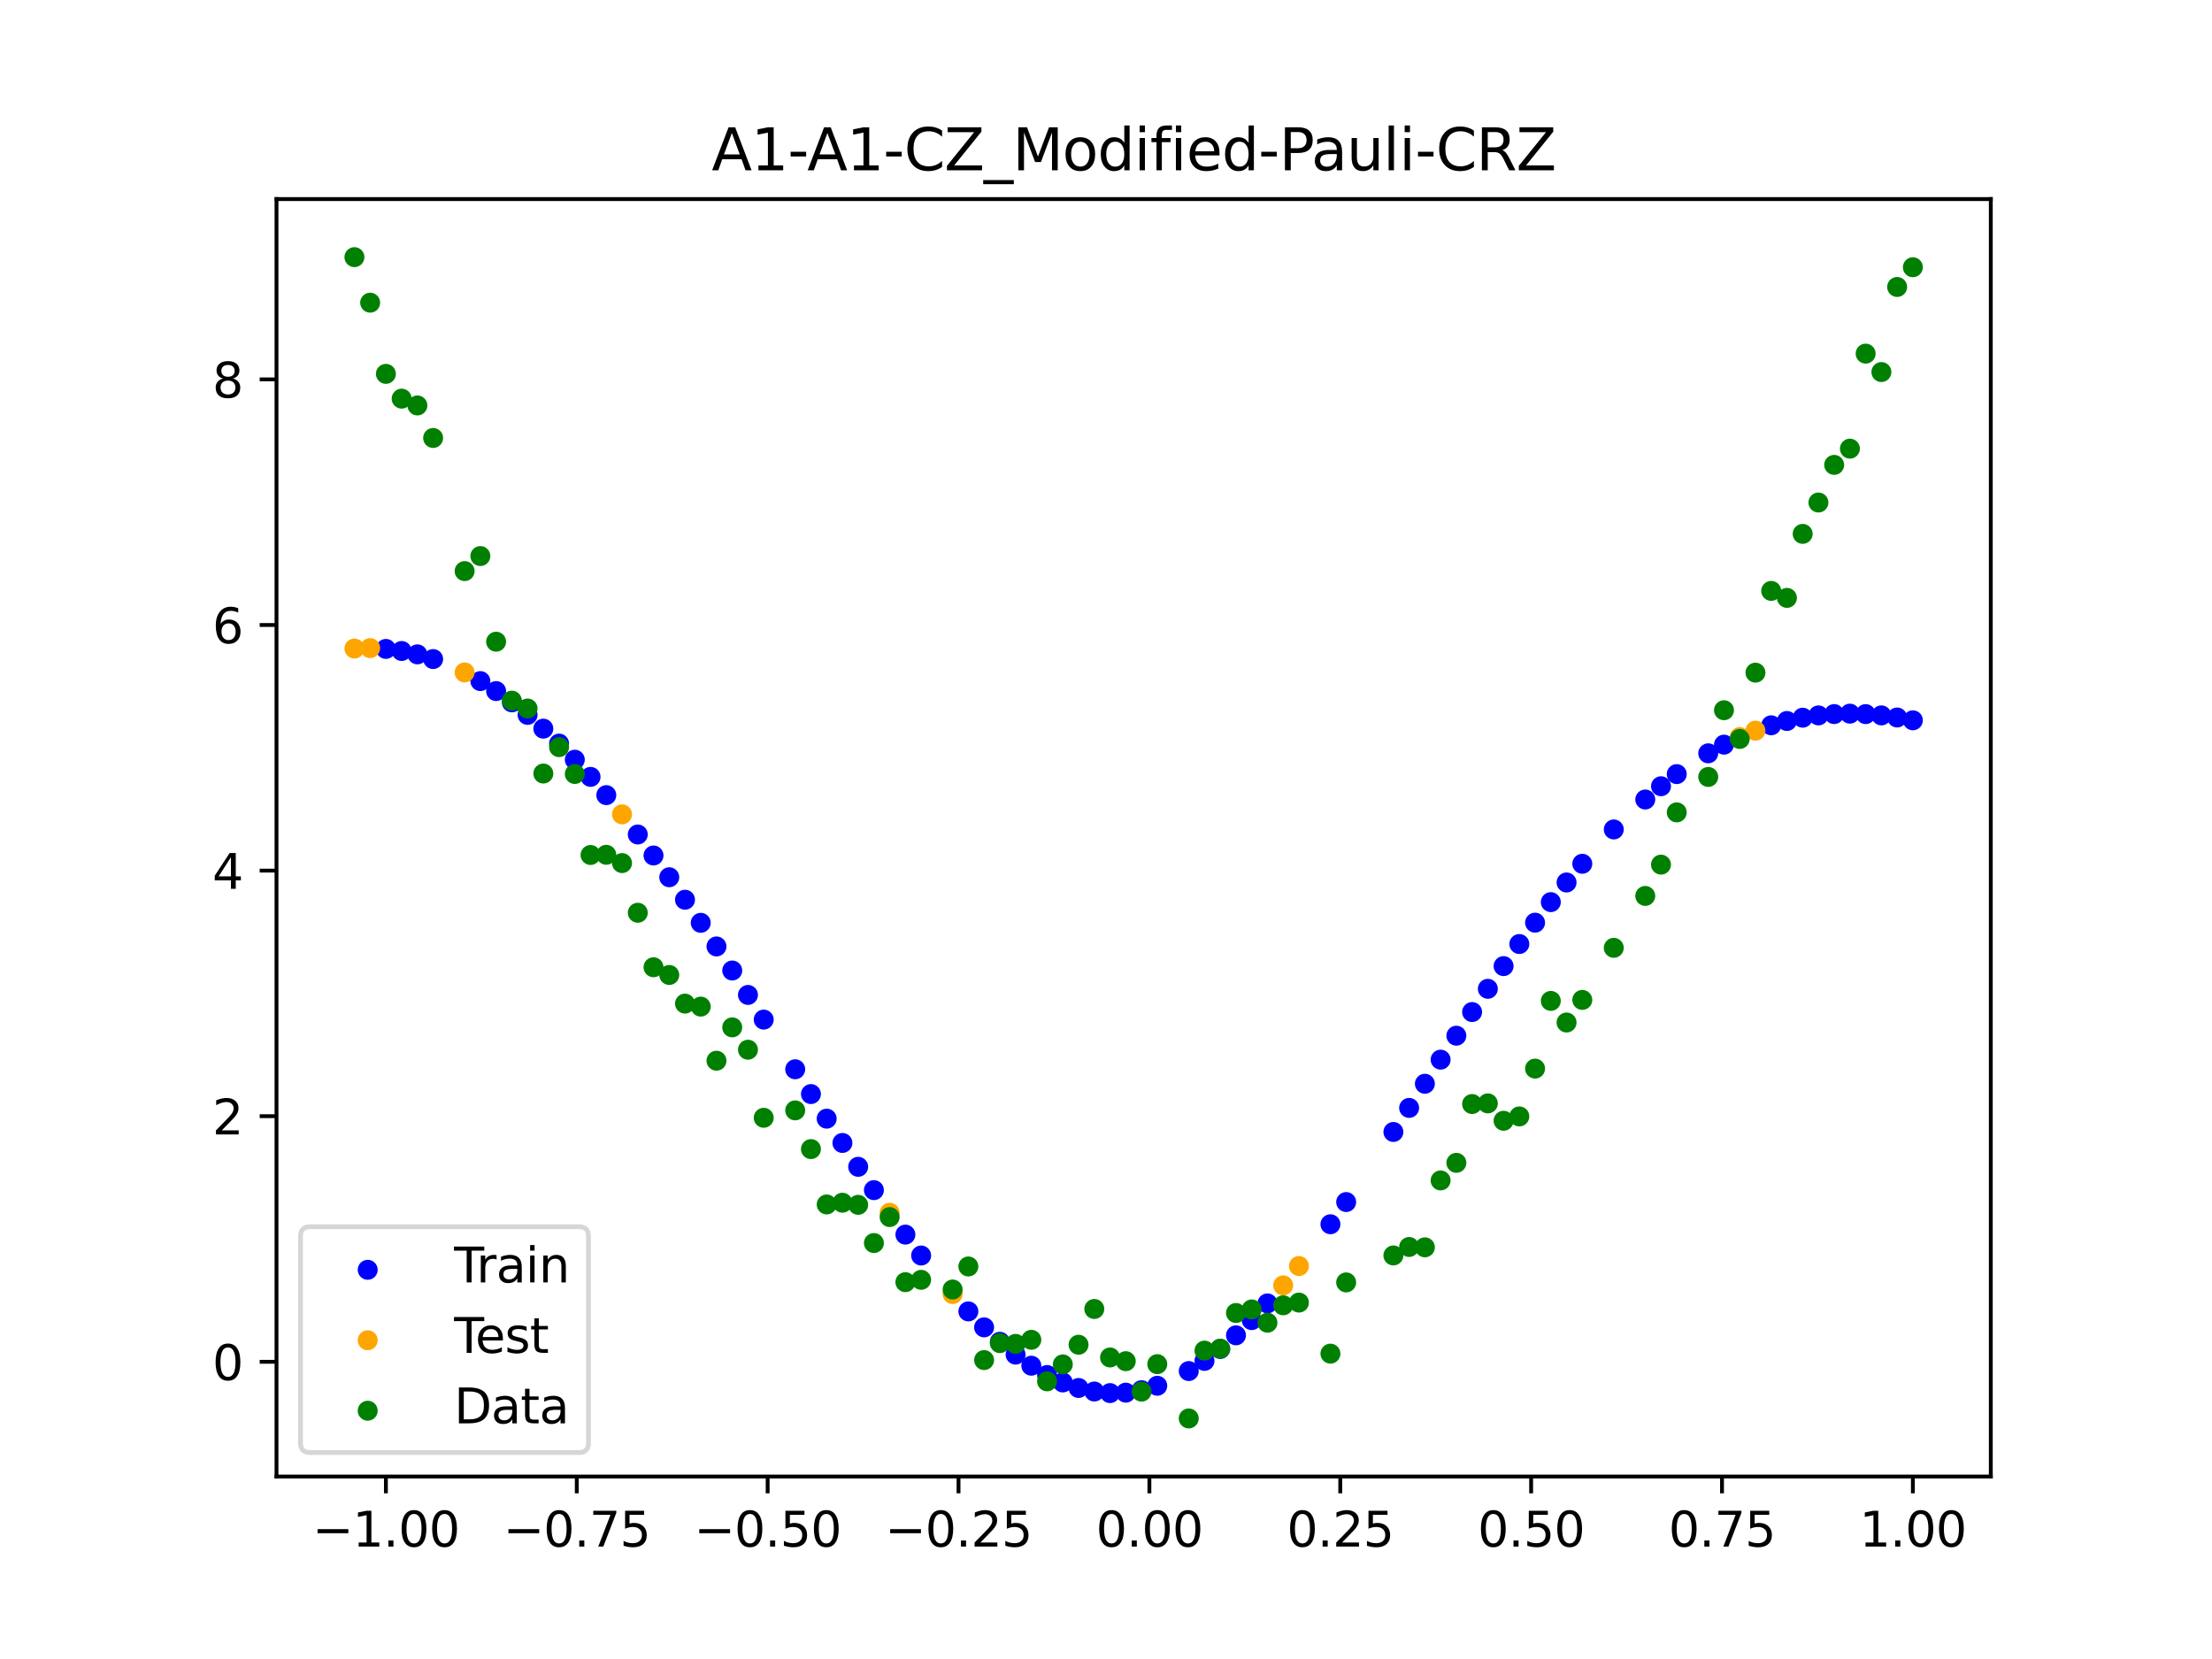 <?xml version="1.0" encoding="utf-8" standalone="no"?>
<!DOCTYPE svg PUBLIC "-//W3C//DTD SVG 1.1//EN"
  "http://www.w3.org/Graphics/SVG/1.1/DTD/svg11.dtd">
<svg xmlns:xlink="http://www.w3.org/1999/xlink" width="460.8pt" height="345.6pt" viewBox="0 0 460.8 345.6" xmlns="http://www.w3.org/2000/svg" version="1.1">
 <defs>
  <style type="text/css">*{stroke-linejoin: round; stroke-linecap: butt}</style>
 </defs>
 <g id="figure_1">
  <g id="patch_1">
   <path d="M 0 345.6 
L 460.8 345.6 
L 460.8 0 
L 0 0 
z
" style="fill: #ffffff"/>
  </g>
  <g id="axes_1">
   <g id="patch_2">
    <path d="M 57.6 307.584 
L 414.72 307.584 
L 414.72 41.472 
L 57.6 41.472 
z
" style="fill: #ffffff"/>
   </g>
   <g id="PathCollection_1">
    <defs>
     <path id="m89e515568b" d="M 0 1.581 
C 0.419 1.581 0.822 1.415 1.118 1.118 
C 1.415 0.822 1.581 0.419 1.581 0 
C 1.581 -0.419 1.415 -0.822 1.118 -1.118 
C 0.822 -1.415 0.419 -1.581 0 -1.581 
C -0.419 -1.581 -0.822 -1.415 -1.118 -1.118 
C -1.415 -0.822 -1.581 -0.419 -1.581 0 
C -1.581 0.419 -1.415 0.822 -1.118 1.118 
C -0.822 1.415 -0.419 1.581 0 1.581 
z
" style="stroke: #0000ff"/>
    </defs>
    <g clip-path="url(#p2ad20cb7cf)">
     <use xlink:href="#m89e515568b" x="208.286" y="279.519" style="fill: #0000ff; stroke: #0000ff"/>
     <use xlink:href="#m89e515568b" x="83.671" y="135.613" style="fill: #0000ff; stroke: #0000ff"/>
     <use xlink:href="#m89e515568b" x="349.297" y="161.261" style="fill: #0000ff; stroke: #0000ff"/>
     <use xlink:href="#m89e515568b" x="149.258" y="197.161" style="fill: #0000ff; stroke: #0000ff"/>
     <use xlink:href="#m89e515568b" x="293.548" y="230.797" style="fill: #0000ff; stroke: #0000ff"/>
     <use xlink:href="#m89e515568b" x="319.783" y="192.208" style="fill: #0000ff; stroke: #0000ff"/>
     <use xlink:href="#m89e515568b" x="254.196" y="281.013" style="fill: #0000ff; stroke: #0000ff"/>
     <use xlink:href="#m89e515568b" x="342.739" y="166.551" style="fill: #0000ff; stroke: #0000ff"/>
     <use xlink:href="#m89e515568b" x="142.699" y="187.43" style="fill: #0000ff; stroke: #0000ff"/>
     <use xlink:href="#m89e515568b" x="175.492" y="238.098" style="fill: #0000ff; stroke: #0000ff"/>
     <use xlink:href="#m89e515568b" x="250.917" y="283.5" style="fill: #0000ff; stroke: #0000ff"/>
     <use xlink:href="#m89e515568b" x="155.816" y="207.262" style="fill: #0000ff; stroke: #0000ff"/>
     <use xlink:href="#m89e515568b" x="86.95" y="136.316" style="fill: #0000ff; stroke: #0000ff"/>
     <use xlink:href="#m89e515568b" x="123.023" y="161.841" style="fill: #0000ff; stroke: #0000ff"/>
     <use xlink:href="#m89e515568b" x="313.224" y="201.256" style="fill: #0000ff; stroke: #0000ff"/>
     <use xlink:href="#m89e515568b" x="100.067" y="141.885" style="fill: #0000ff; stroke: #0000ff"/>
     <use xlink:href="#m89e515568b" x="132.861" y="173.84" style="fill: #0000ff; stroke: #0000ff"/>
     <use xlink:href="#m89e515568b" x="182.051" y="247.927" style="fill: #0000ff; stroke: #0000ff"/>
     <use xlink:href="#m89e515568b" x="382.091" y="148.754" style="fill: #0000ff; stroke: #0000ff"/>
     <use xlink:href="#m89e515568b" x="188.61" y="257.191" style="fill: #0000ff; stroke: #0000ff"/>
     <use xlink:href="#m89e515568b" x="247.638" y="285.616" style="fill: #0000ff; stroke: #0000ff"/>
     <use xlink:href="#m89e515568b" x="300.107" y="220.743" style="fill: #0000ff; stroke: #0000ff"/>
     <use xlink:href="#m89e515568b" x="152.537" y="202.175" style="fill: #0000ff; stroke: #0000ff"/>
     <use xlink:href="#m89e515568b" x="205.006" y="276.512" style="fill: #0000ff; stroke: #0000ff"/>
     <use xlink:href="#m89e515568b" x="306.666" y="210.827" style="fill: #0000ff; stroke: #0000ff"/>
     <use xlink:href="#m89e515568b" x="280.431" y="250.41" style="fill: #0000ff; stroke: #0000ff"/>
     <use xlink:href="#m89e515568b" x="90.229" y="137.294" style="fill: #0000ff; stroke: #0000ff"/>
     <use xlink:href="#m89e515568b" x="326.342" y="183.835" style="fill: #0000ff; stroke: #0000ff"/>
     <use xlink:href="#m89e515568b" x="296.828" y="225.766" style="fill: #0000ff; stroke: #0000ff"/>
     <use xlink:href="#m89e515568b" x="165.654" y="222.749" style="fill: #0000ff; stroke: #0000ff"/>
     <use xlink:href="#m89e515568b" x="231.241" y="290.206" style="fill: #0000ff; stroke: #0000ff"/>
     <use xlink:href="#m89e515568b" x="277.152" y="255.034" style="fill: #0000ff; stroke: #0000ff"/>
     <use xlink:href="#m89e515568b" x="106.626" y="146.312" style="fill: #0000ff; stroke: #0000ff"/>
     <use xlink:href="#m89e515568b" x="172.213" y="233.037" style="fill: #0000ff; stroke: #0000ff"/>
     <use xlink:href="#m89e515568b" x="346.018" y="163.786" style="fill: #0000ff; stroke: #0000ff"/>
     <use xlink:href="#m89e515568b" x="309.945" y="205.987" style="fill: #0000ff; stroke: #0000ff"/>
     <use xlink:href="#m89e515568b" x="359.135" y="155.124" style="fill: #0000ff; stroke: #0000ff"/>
     <use xlink:href="#m89e515568b" x="116.464" y="154.905" style="fill: #0000ff; stroke: #0000ff"/>
     <use xlink:href="#m89e515568b" x="103.347" y="143.964" style="fill: #0000ff; stroke: #0000ff"/>
     <use xlink:href="#m89e515568b" x="159.096" y="212.401" style="fill: #0000ff; stroke: #0000ff"/>
     <use xlink:href="#m89e515568b" x="119.743" y="158.258" style="fill: #0000ff; stroke: #0000ff"/>
     <use xlink:href="#m89e515568b" x="178.772" y="243.07" style="fill: #0000ff; stroke: #0000ff"/>
     <use xlink:href="#m89e515568b" x="241.079" y="288.679" style="fill: #0000ff; stroke: #0000ff"/>
     <use xlink:href="#m89e515568b" x="145.978" y="192.24" style="fill: #0000ff; stroke: #0000ff"/>
     <use xlink:href="#m89e515568b" x="168.934" y="227.913" style="fill: #0000ff; stroke: #0000ff"/>
     <use xlink:href="#m89e515568b" x="329.621" y="179.94" style="fill: #0000ff; stroke: #0000ff"/>
     <use xlink:href="#m89e515568b" x="264.034" y="271.525" style="fill: #0000ff; stroke: #0000ff"/>
     <use xlink:href="#m89e515568b" x="391.929" y="149.031" style="fill: #0000ff; stroke: #0000ff"/>
     <use xlink:href="#m89e515568b" x="336.18" y="172.79" style="fill: #0000ff; stroke: #0000ff"/>
     <use xlink:href="#m89e515568b" x="316.504" y="196.656" style="fill: #0000ff; stroke: #0000ff"/>
     <use xlink:href="#m89e515568b" x="191.889" y="261.546" style="fill: #0000ff; stroke: #0000ff"/>
     <use xlink:href="#m89e515568b" x="368.973" y="151.092" style="fill: #0000ff; stroke: #0000ff"/>
     <use xlink:href="#m89e515568b" x="398.487" y="150.056" style="fill: #0000ff; stroke: #0000ff"/>
     <use xlink:href="#m89e515568b" x="234.52" y="290.114" style="fill: #0000ff; stroke: #0000ff"/>
     <use xlink:href="#m89e515568b" x="109.905" y="148.923" style="fill: #0000ff; stroke: #0000ff"/>
     <use xlink:href="#m89e515568b" x="323.062" y="187.929" style="fill: #0000ff; stroke: #0000ff"/>
     <use xlink:href="#m89e515568b" x="126.302" y="165.64" style="fill: #0000ff; stroke: #0000ff"/>
     <use xlink:href="#m89e515568b" x="388.649" y="148.762" style="fill: #0000ff; stroke: #0000ff"/>
     <use xlink:href="#m89e515568b" x="227.962" y="289.88" style="fill: #0000ff; stroke: #0000ff"/>
     <use xlink:href="#m89e515568b" x="113.185" y="151.79" style="fill: #0000ff; stroke: #0000ff"/>
     <use xlink:href="#m89e515568b" x="260.755" y="275.004" style="fill: #0000ff; stroke: #0000ff"/>
     <use xlink:href="#m89e515568b" x="80.391" y="135.181" style="fill: #0000ff; stroke: #0000ff"/>
     <use xlink:href="#m89e515568b" x="139.42" y="182.748" style="fill: #0000ff; stroke: #0000ff"/>
     <use xlink:href="#m89e515568b" x="378.811" y="149.033" style="fill: #0000ff; stroke: #0000ff"/>
     <use xlink:href="#m89e515568b" x="375.532" y="149.511" style="fill: #0000ff; stroke: #0000ff"/>
     <use xlink:href="#m89e515568b" x="237.8" y="289.604" style="fill: #0000ff; stroke: #0000ff"/>
     <use xlink:href="#m89e515568b" x="290.269" y="235.807" style="fill: #0000ff; stroke: #0000ff"/>
     <use xlink:href="#m89e515568b" x="211.565" y="282.188" style="fill: #0000ff; stroke: #0000ff"/>
     <use xlink:href="#m89e515568b" x="136.14" y="178.213" style="fill: #0000ff; stroke: #0000ff"/>
     <use xlink:href="#m89e515568b" x="395.208" y="149.466" style="fill: #0000ff; stroke: #0000ff"/>
     <use xlink:href="#m89e515568b" x="385.37" y="148.666" style="fill: #0000ff; stroke: #0000ff"/>
     <use xlink:href="#m89e515568b" x="303.386" y="215.754" style="fill: #0000ff; stroke: #0000ff"/>
     <use xlink:href="#m89e515568b" x="224.682" y="289.139" style="fill: #0000ff; stroke: #0000ff"/>
     <use xlink:href="#m89e515568b" x="372.253" y="150.195" style="fill: #0000ff; stroke: #0000ff"/>
     <use xlink:href="#m89e515568b" x="257.476" y="278.175" style="fill: #0000ff; stroke: #0000ff"/>
     <use xlink:href="#m89e515568b" x="221.403" y="287.989" style="fill: #0000ff; stroke: #0000ff"/>
     <use xlink:href="#m89e515568b" x="355.856" y="156.931" style="fill: #0000ff; stroke: #0000ff"/>
     <use xlink:href="#m89e515568b" x="201.727" y="273.188" style="fill: #0000ff; stroke: #0000ff"/>
     <use xlink:href="#m89e515568b" x="214.844" y="284.5" style="fill: #0000ff; stroke: #0000ff"/>
     <use xlink:href="#m89e515568b" x="218.124" y="286.439" style="fill: #0000ff; stroke: #0000ff"/>
    </g>
   </g>
   <g id="PathCollection_2">
    <defs>
     <path id="m5781decfc4" d="M 0 1.581 
C 0.419 1.581 0.822 1.415 1.118 1.118 
C 1.415 0.822 1.581 0.419 1.581 0 
C 1.581 -0.419 1.415 -0.822 1.118 -1.118 
C 0.822 -1.415 0.419 -1.581 0 -1.581 
C -0.419 -1.581 -0.822 -1.415 -1.118 -1.118 
C -1.415 -0.822 -1.581 -0.419 -1.581 0 
C -1.581 0.419 -1.415 0.822 -1.118 1.118 
C -0.822 1.415 -0.419 1.581 0 1.581 
z
" style="stroke: #ffa500"/>
    </defs>
    <g clip-path="url(#p2ad20cb7cf)">
     <use xlink:href="#m5781decfc4" x="198.448" y="269.57" style="fill: #ffa500; stroke: #ffa500"/>
     <use xlink:href="#m5781decfc4" x="365.694" y="152.209" style="fill: #ffa500; stroke: #ffa500"/>
     <use xlink:href="#m5781decfc4" x="73.833" y="135.105" style="fill: #ffa500; stroke: #ffa500"/>
     <use xlink:href="#m5781decfc4" x="96.788" y="140.079" style="fill: #ffa500; stroke: #ffa500"/>
     <use xlink:href="#m5781decfc4" x="267.314" y="267.761" style="fill: #ffa500; stroke: #ffa500"/>
     <use xlink:href="#m5781decfc4" x="129.581" y="169.644" style="fill: #ffa500; stroke: #ffa500"/>
     <use xlink:href="#m5781decfc4" x="185.33" y="252.643" style="fill: #ffa500; stroke: #ffa500"/>
     <use xlink:href="#m5781decfc4" x="270.593" y="263.739" style="fill: #ffa500; stroke: #ffa500"/>
     <use xlink:href="#m5781decfc4" x="77.112" y="135.014" style="fill: #ffa500; stroke: #ffa500"/>
     <use xlink:href="#m5781decfc4" x="362.415" y="153.551" style="fill: #ffa500; stroke: #ffa500"/>
    </g>
   </g>
   <g id="PathCollection_3">
    <defs>
     <path id="m5c4661d7c0" d="M 0 1.581 
C 0.419 1.581 0.822 1.415 1.118 1.118 
C 1.415 0.822 1.581 0.419 1.581 0 
C 1.581 -0.419 1.415 -0.822 1.118 -1.118 
C 0.822 -1.415 0.419 -1.581 0 -1.581 
C -0.419 -1.581 -0.822 -1.415 -1.118 -1.118 
C -1.415 -0.822 -1.581 -0.419 -1.581 0 
C -1.581 0.419 -1.415 0.822 -1.118 1.118 
C -0.822 1.415 -0.419 1.581 0 1.581 
z
" style="stroke: #008000"/>
    </defs>
    <g clip-path="url(#p2ad20cb7cf)">
     <use xlink:href="#m5c4661d7c0" x="208.286" y="279.798" style="fill: #008000; stroke: #008000"/>
     <use xlink:href="#m5c4661d7c0" x="83.671" y="83.047" style="fill: #008000; stroke: #008000"/>
     <use xlink:href="#m5c4661d7c0" x="349.297" y="169.235" style="fill: #008000; stroke: #008000"/>
     <use xlink:href="#m5c4661d7c0" x="149.258" y="220.967" style="fill: #008000; stroke: #008000"/>
     <use xlink:href="#m5c4661d7c0" x="293.548" y="259.766" style="fill: #008000; stroke: #008000"/>
     <use xlink:href="#m5c4661d7c0" x="319.783" y="222.609" style="fill: #008000; stroke: #008000"/>
     <use xlink:href="#m5c4661d7c0" x="254.196" y="280.945" style="fill: #008000; stroke: #008000"/>
     <use xlink:href="#m5c4661d7c0" x="342.739" y="186.636" style="fill: #008000; stroke: #008000"/>
     <use xlink:href="#m5c4661d7c0" x="142.699" y="209.073" style="fill: #008000; stroke: #008000"/>
     <use xlink:href="#m5c4661d7c0" x="175.492" y="250.548" style="fill: #008000; stroke: #008000"/>
     <use xlink:href="#m5c4661d7c0" x="250.917" y="281.357" style="fill: #008000; stroke: #008000"/>
     <use xlink:href="#m5c4661d7c0" x="155.816" y="218.675" style="fill: #008000; stroke: #008000"/>
     <use xlink:href="#m5c4661d7c0" x="86.95" y="84.461" style="fill: #008000; stroke: #008000"/>
     <use xlink:href="#m5c4661d7c0" x="123.023" y="178.109" style="fill: #008000; stroke: #008000"/>
     <use xlink:href="#m5c4661d7c0" x="313.224" y="233.476" style="fill: #008000; stroke: #008000"/>
     <use xlink:href="#m5c4661d7c0" x="100.067" y="115.838" style="fill: #008000; stroke: #008000"/>
     <use xlink:href="#m5c4661d7c0" x="132.861" y="190.145" style="fill: #008000; stroke: #008000"/>
     <use xlink:href="#m5c4661d7c0" x="182.051" y="258.951" style="fill: #008000; stroke: #008000"/>
     <use xlink:href="#m5c4661d7c0" x="382.091" y="96.844" style="fill: #008000; stroke: #008000"/>
     <use xlink:href="#m5c4661d7c0" x="188.61" y="267.097" style="fill: #008000; stroke: #008000"/>
     <use xlink:href="#m5c4661d7c0" x="247.638" y="295.488" style="fill: #008000; stroke: #008000"/>
     <use xlink:href="#m5c4661d7c0" x="300.107" y="245.907" style="fill: #008000; stroke: #008000"/>
     <use xlink:href="#m5c4661d7c0" x="152.537" y="214.021" style="fill: #008000; stroke: #008000"/>
     <use xlink:href="#m5c4661d7c0" x="205.006" y="283.329" style="fill: #008000; stroke: #008000"/>
     <use xlink:href="#m5c4661d7c0" x="306.666" y="229.986" style="fill: #008000; stroke: #008000"/>
     <use xlink:href="#m5c4661d7c0" x="280.431" y="267.148" style="fill: #008000; stroke: #008000"/>
     <use xlink:href="#m5c4661d7c0" x="90.229" y="91.238" style="fill: #008000; stroke: #008000"/>
     <use xlink:href="#m5c4661d7c0" x="326.342" y="213.009" style="fill: #008000; stroke: #008000"/>
     <use xlink:href="#m5c4661d7c0" x="296.828" y="259.841" style="fill: #008000; stroke: #008000"/>
     <use xlink:href="#m5c4661d7c0" x="165.654" y="231.312" style="fill: #008000; stroke: #008000"/>
     <use xlink:href="#m5c4661d7c0" x="231.241" y="282.785" style="fill: #008000; stroke: #008000"/>
     <use xlink:href="#m5c4661d7c0" x="277.152" y="281.988" style="fill: #008000; stroke: #008000"/>
     <use xlink:href="#m5c4661d7c0" x="106.626" y="145.957" style="fill: #008000; stroke: #008000"/>
     <use xlink:href="#m5c4661d7c0" x="172.213" y="250.909" style="fill: #008000; stroke: #008000"/>
     <use xlink:href="#m5c4661d7c0" x="346.018" y="180.121" style="fill: #008000; stroke: #008000"/>
     <use xlink:href="#m5c4661d7c0" x="309.945" y="229.858" style="fill: #008000; stroke: #008000"/>
     <use xlink:href="#m5c4661d7c0" x="359.135" y="147.953" style="fill: #008000; stroke: #008000"/>
     <use xlink:href="#m5c4661d7c0" x="116.464" y="155.642" style="fill: #008000; stroke: #008000"/>
     <use xlink:href="#m5c4661d7c0" x="103.347" y="133.681" style="fill: #008000; stroke: #008000"/>
     <use xlink:href="#m5c4661d7c0" x="159.096" y="232.856" style="fill: #008000; stroke: #008000"/>
     <use xlink:href="#m5c4661d7c0" x="119.743" y="161.234" style="fill: #008000; stroke: #008000"/>
     <use xlink:href="#m5c4661d7c0" x="178.772" y="250.991" style="fill: #008000; stroke: #008000"/>
     <use xlink:href="#m5c4661d7c0" x="241.079" y="284.178" style="fill: #008000; stroke: #008000"/>
     <use xlink:href="#m5c4661d7c0" x="145.978" y="209.694" style="fill: #008000; stroke: #008000"/>
     <use xlink:href="#m5c4661d7c0" x="168.934" y="239.376" style="fill: #008000; stroke: #008000"/>
     <use xlink:href="#m5c4661d7c0" x="329.621" y="208.299" style="fill: #008000; stroke: #008000"/>
     <use xlink:href="#m5c4661d7c0" x="264.034" y="275.541" style="fill: #008000; stroke: #008000"/>
     <use xlink:href="#m5c4661d7c0" x="391.929" y="77.507" style="fill: #008000; stroke: #008000"/>
     <use xlink:href="#m5c4661d7c0" x="336.18" y="197.449" style="fill: #008000; stroke: #008000"/>
     <use xlink:href="#m5c4661d7c0" x="316.504" y="232.571" style="fill: #008000; stroke: #008000"/>
     <use xlink:href="#m5c4661d7c0" x="191.889" y="266.612" style="fill: #008000; stroke: #008000"/>
     <use xlink:href="#m5c4661d7c0" x="368.973" y="123.096" style="fill: #008000; stroke: #008000"/>
     <use xlink:href="#m5c4661d7c0" x="398.487" y="55.672" style="fill: #008000; stroke: #008000"/>
     <use xlink:href="#m5c4661d7c0" x="234.52" y="283.56" style="fill: #008000; stroke: #008000"/>
     <use xlink:href="#m5c4661d7c0" x="109.905" y="147.599" style="fill: #008000; stroke: #008000"/>
     <use xlink:href="#m5c4661d7c0" x="323.062" y="208.507" style="fill: #008000; stroke: #008000"/>
     <use xlink:href="#m5c4661d7c0" x="126.302" y="178.07" style="fill: #008000; stroke: #008000"/>
     <use xlink:href="#m5c4661d7c0" x="388.649" y="73.667" style="fill: #008000; stroke: #008000"/>
     <use xlink:href="#m5c4661d7c0" x="227.962" y="272.682" style="fill: #008000; stroke: #008000"/>
     <use xlink:href="#m5c4661d7c0" x="113.185" y="161.141" style="fill: #008000; stroke: #008000"/>
     <use xlink:href="#m5c4661d7c0" x="260.755" y="272.778" style="fill: #008000; stroke: #008000"/>
     <use xlink:href="#m5c4661d7c0" x="80.391" y="77.883" style="fill: #008000; stroke: #008000"/>
     <use xlink:href="#m5c4661d7c0" x="139.42" y="203.102" style="fill: #008000; stroke: #008000"/>
     <use xlink:href="#m5c4661d7c0" x="378.811" y="104.684" style="fill: #008000; stroke: #008000"/>
     <use xlink:href="#m5c4661d7c0" x="375.532" y="111.216" style="fill: #008000; stroke: #008000"/>
     <use xlink:href="#m5c4661d7c0" x="237.8" y="289.903" style="fill: #008000; stroke: #008000"/>
     <use xlink:href="#m5c4661d7c0" x="290.269" y="261.533" style="fill: #008000; stroke: #008000"/>
     <use xlink:href="#m5c4661d7c0" x="211.565" y="279.954" style="fill: #008000; stroke: #008000"/>
     <use xlink:href="#m5c4661d7c0" x="136.14" y="201.496" style="fill: #008000; stroke: #008000"/>
     <use xlink:href="#m5c4661d7c0" x="395.208" y="59.781" style="fill: #008000; stroke: #008000"/>
     <use xlink:href="#m5c4661d7c0" x="385.37" y="93.463" style="fill: #008000; stroke: #008000"/>
     <use xlink:href="#m5c4661d7c0" x="303.386" y="242.242" style="fill: #008000; stroke: #008000"/>
     <use xlink:href="#m5c4661d7c0" x="224.682" y="280.135" style="fill: #008000; stroke: #008000"/>
     <use xlink:href="#m5c4661d7c0" x="372.253" y="124.552" style="fill: #008000; stroke: #008000"/>
     <use xlink:href="#m5c4661d7c0" x="257.476" y="273.52" style="fill: #008000; stroke: #008000"/>
     <use xlink:href="#m5c4661d7c0" x="221.403" y="284.229" style="fill: #008000; stroke: #008000"/>
     <use xlink:href="#m5c4661d7c0" x="355.856" y="161.851" style="fill: #008000; stroke: #008000"/>
     <use xlink:href="#m5c4661d7c0" x="201.727" y="263.828" style="fill: #008000; stroke: #008000"/>
     <use xlink:href="#m5c4661d7c0" x="214.844" y="279.105" style="fill: #008000; stroke: #008000"/>
     <use xlink:href="#m5c4661d7c0" x="218.124" y="287.758" style="fill: #008000; stroke: #008000"/>
    </g>
   </g>
   <g id="PathCollection_4">
    <g clip-path="url(#p2ad20cb7cf)">
     <use xlink:href="#m5c4661d7c0" x="198.448" y="268.627" style="fill: #008000; stroke: #008000"/>
     <use xlink:href="#m5c4661d7c0" x="365.694" y="140.127" style="fill: #008000; stroke: #008000"/>
     <use xlink:href="#m5c4661d7c0" x="73.833" y="53.568" style="fill: #008000; stroke: #008000"/>
     <use xlink:href="#m5c4661d7c0" x="96.788" y="118.971" style="fill: #008000; stroke: #008000"/>
     <use xlink:href="#m5c4661d7c0" x="267.314" y="271.918" style="fill: #008000; stroke: #008000"/>
     <use xlink:href="#m5c4661d7c0" x="129.581" y="179.797" style="fill: #008000; stroke: #008000"/>
     <use xlink:href="#m5c4661d7c0" x="185.33" y="253.537" style="fill: #008000; stroke: #008000"/>
     <use xlink:href="#m5c4661d7c0" x="270.593" y="271.354" style="fill: #008000; stroke: #008000"/>
     <use xlink:href="#m5c4661d7c0" x="77.112" y="63.052" style="fill: #008000; stroke: #008000"/>
     <use xlink:href="#m5c4661d7c0" x="362.415" y="153.936" style="fill: #008000; stroke: #008000"/>
    </g>
   </g>
   <g id="matplotlib.axis_1">
    <g id="xtick_1">
     <g id="line2d_1">
      <defs>
       <path id="m48ab3d4f32" d="M 0 0 
L 0 3.5 
" style="stroke: #000000; stroke-width: 0.8"/>
      </defs>
      <g>
       <use xlink:href="#m48ab3d4f32" x="80.391" y="307.584" style="stroke: #000000; stroke-width: 0.8"/>
      </g>
     </g>
     <g id="text_1">
      <!-- −1.00 -->
      <g transform="translate(65.069 322.182) scale(0.1 -0.1)">
       <defs>
        <path id="DejaVuSans-2212" d="M 678 2272 
L 4684 2272 
L 4684 1741 
L 678 1741 
L 678 2272 
z
" transform="scale(0.016)"/>
        <path id="DejaVuSans-31" d="M 794 531 
L 1825 531 
L 1825 4091 
L 703 3866 
L 703 4441 
L 1819 4666 
L 2450 4666 
L 2450 531 
L 3481 531 
L 3481 0 
L 794 0 
L 794 531 
z
" transform="scale(0.016)"/>
        <path id="DejaVuSans-2e" d="M 684 794 
L 1344 794 
L 1344 0 
L 684 0 
L 684 794 
z
" transform="scale(0.016)"/>
        <path id="DejaVuSans-30" d="M 2034 4250 
Q 1547 4250 1301 3770 
Q 1056 3291 1056 2328 
Q 1056 1369 1301 889 
Q 1547 409 2034 409 
Q 2525 409 2770 889 
Q 3016 1369 3016 2328 
Q 3016 3291 2770 3770 
Q 2525 4250 2034 4250 
z
M 2034 4750 
Q 2819 4750 3233 4129 
Q 3647 3509 3647 2328 
Q 3647 1150 3233 529 
Q 2819 -91 2034 -91 
Q 1250 -91 836 529 
Q 422 1150 422 2328 
Q 422 3509 836 4129 
Q 1250 4750 2034 4750 
z
" transform="scale(0.016)"/>
       </defs>
       <use xlink:href="#DejaVuSans-2212"/>
       <use xlink:href="#DejaVuSans-31" x="83.789"/>
       <use xlink:href="#DejaVuSans-2e" x="147.412"/>
       <use xlink:href="#DejaVuSans-30" x="179.199"/>
       <use xlink:href="#DejaVuSans-30" x="242.822"/>
      </g>
     </g>
    </g>
    <g id="xtick_2">
     <g id="line2d_2">
      <g>
       <use xlink:href="#m48ab3d4f32" x="120.153" y="307.584" style="stroke: #000000; stroke-width: 0.8"/>
      </g>
     </g>
     <g id="text_2">
      <!-- −0.75 -->
      <g transform="translate(104.831 322.182) scale(0.1 -0.1)">
       <defs>
        <path id="DejaVuSans-37" d="M 525 4666 
L 3525 4666 
L 3525 4397 
L 1831 0 
L 1172 0 
L 2766 4134 
L 525 4134 
L 525 4666 
z
" transform="scale(0.016)"/>
        <path id="DejaVuSans-35" d="M 691 4666 
L 3169 4666 
L 3169 4134 
L 1269 4134 
L 1269 2991 
Q 1406 3038 1543 3061 
Q 1681 3084 1819 3084 
Q 2600 3084 3056 2656 
Q 3513 2228 3513 1497 
Q 3513 744 3044 326 
Q 2575 -91 1722 -91 
Q 1428 -91 1123 -41 
Q 819 9 494 109 
L 494 744 
Q 775 591 1075 516 
Q 1375 441 1709 441 
Q 2250 441 2565 725 
Q 2881 1009 2881 1497 
Q 2881 1984 2565 2268 
Q 2250 2553 1709 2553 
Q 1456 2553 1204 2497 
Q 953 2441 691 2322 
L 691 4666 
z
" transform="scale(0.016)"/>
       </defs>
       <use xlink:href="#DejaVuSans-2212"/>
       <use xlink:href="#DejaVuSans-30" x="83.789"/>
       <use xlink:href="#DejaVuSans-2e" x="147.412"/>
       <use xlink:href="#DejaVuSans-37" x="179.199"/>
       <use xlink:href="#DejaVuSans-35" x="242.822"/>
      </g>
     </g>
    </g>
    <g id="xtick_3">
     <g id="line2d_3">
      <g>
       <use xlink:href="#m48ab3d4f32" x="159.915" y="307.584" style="stroke: #000000; stroke-width: 0.8"/>
      </g>
     </g>
     <g id="text_3">
      <!-- −0.50 -->
      <g transform="translate(144.593 322.182) scale(0.1 -0.1)">
       <use xlink:href="#DejaVuSans-2212"/>
       <use xlink:href="#DejaVuSans-30" x="83.789"/>
       <use xlink:href="#DejaVuSans-2e" x="147.412"/>
       <use xlink:href="#DejaVuSans-35" x="179.199"/>
       <use xlink:href="#DejaVuSans-30" x="242.822"/>
      </g>
     </g>
    </g>
    <g id="xtick_4">
     <g id="line2d_4">
      <g>
       <use xlink:href="#m48ab3d4f32" x="199.677" y="307.584" style="stroke: #000000; stroke-width: 0.8"/>
      </g>
     </g>
     <g id="text_4">
      <!-- −0.25 -->
      <g transform="translate(184.355 322.182) scale(0.1 -0.1)">
       <defs>
        <path id="DejaVuSans-32" d="M 1228 531 
L 3431 531 
L 3431 0 
L 469 0 
L 469 531 
Q 828 903 1448 1529 
Q 2069 2156 2228 2338 
Q 2531 2678 2651 2914 
Q 2772 3150 2772 3378 
Q 2772 3750 2511 3984 
Q 2250 4219 1831 4219 
Q 1534 4219 1204 4116 
Q 875 4013 500 3803 
L 500 4441 
Q 881 4594 1212 4672 
Q 1544 4750 1819 4750 
Q 2544 4750 2975 4387 
Q 3406 4025 3406 3419 
Q 3406 3131 3298 2873 
Q 3191 2616 2906 2266 
Q 2828 2175 2409 1742 
Q 1991 1309 1228 531 
z
" transform="scale(0.016)"/>
       </defs>
       <use xlink:href="#DejaVuSans-2212"/>
       <use xlink:href="#DejaVuSans-30" x="83.789"/>
       <use xlink:href="#DejaVuSans-2e" x="147.412"/>
       <use xlink:href="#DejaVuSans-32" x="179.199"/>
       <use xlink:href="#DejaVuSans-35" x="242.822"/>
      </g>
     </g>
    </g>
    <g id="xtick_5">
     <g id="line2d_5">
      <g>
       <use xlink:href="#m48ab3d4f32" x="239.439" y="307.584" style="stroke: #000000; stroke-width: 0.8"/>
      </g>
     </g>
     <g id="text_5">
      <!-- 0.00 -->
      <g transform="translate(228.307 322.182) scale(0.1 -0.1)">
       <use xlink:href="#DejaVuSans-30"/>
       <use xlink:href="#DejaVuSans-2e" x="63.623"/>
       <use xlink:href="#DejaVuSans-30" x="95.41"/>
       <use xlink:href="#DejaVuSans-30" x="159.033"/>
      </g>
     </g>
    </g>
    <g id="xtick_6">
     <g id="line2d_6">
      <g>
       <use xlink:href="#m48ab3d4f32" x="279.201" y="307.584" style="stroke: #000000; stroke-width: 0.8"/>
      </g>
     </g>
     <g id="text_6">
      <!-- 0.25 -->
      <g transform="translate(268.069 322.182) scale(0.1 -0.1)">
       <use xlink:href="#DejaVuSans-30"/>
       <use xlink:href="#DejaVuSans-2e" x="63.623"/>
       <use xlink:href="#DejaVuSans-32" x="95.41"/>
       <use xlink:href="#DejaVuSans-35" x="159.033"/>
      </g>
     </g>
    </g>
    <g id="xtick_7">
     <g id="line2d_7">
      <g>
       <use xlink:href="#m48ab3d4f32" x="318.963" y="307.584" style="stroke: #000000; stroke-width: 0.8"/>
      </g>
     </g>
     <g id="text_7">
      <!-- 0.50 -->
      <g transform="translate(307.83 322.182) scale(0.1 -0.1)">
       <use xlink:href="#DejaVuSans-30"/>
       <use xlink:href="#DejaVuSans-2e" x="63.623"/>
       <use xlink:href="#DejaVuSans-35" x="95.41"/>
       <use xlink:href="#DejaVuSans-30" x="159.033"/>
      </g>
     </g>
    </g>
    <g id="xtick_8">
     <g id="line2d_8">
      <g>
       <use xlink:href="#m48ab3d4f32" x="358.725" y="307.584" style="stroke: #000000; stroke-width: 0.8"/>
      </g>
     </g>
     <g id="text_8">
      <!-- 0.75 -->
      <g transform="translate(347.592 322.182) scale(0.1 -0.1)">
       <use xlink:href="#DejaVuSans-30"/>
       <use xlink:href="#DejaVuSans-2e" x="63.623"/>
       <use xlink:href="#DejaVuSans-37" x="95.41"/>
       <use xlink:href="#DejaVuSans-35" x="159.033"/>
      </g>
     </g>
    </g>
    <g id="xtick_9">
     <g id="line2d_9">
      <g>
       <use xlink:href="#m48ab3d4f32" x="398.487" y="307.584" style="stroke: #000000; stroke-width: 0.8"/>
      </g>
     </g>
     <g id="text_9">
      <!-- 1.00 -->
      <g transform="translate(387.354 322.182) scale(0.1 -0.1)">
       <use xlink:href="#DejaVuSans-31"/>
       <use xlink:href="#DejaVuSans-2e" x="63.623"/>
       <use xlink:href="#DejaVuSans-30" x="95.41"/>
       <use xlink:href="#DejaVuSans-30" x="159.033"/>
      </g>
     </g>
    </g>
   </g>
   <g id="matplotlib.axis_2">
    <g id="ytick_1">
     <g id="line2d_10">
      <defs>
       <path id="m1c2e9e0518" d="M 0 0 
L -3.5 0 
" style="stroke: #000000; stroke-width: 0.8"/>
      </defs>
      <g>
       <use xlink:href="#m1c2e9e0518" x="57.6" y="283.689" style="stroke: #000000; stroke-width: 0.8"/>
      </g>
     </g>
     <g id="text_10">
      <!-- 0 -->
      <g transform="translate(44.237 287.489) scale(0.1 -0.1)">
       <use xlink:href="#DejaVuSans-30"/>
      </g>
     </g>
    </g>
    <g id="ytick_2">
     <g id="line2d_11">
      <g>
       <use xlink:href="#m1c2e9e0518" x="57.6" y="232.524" style="stroke: #000000; stroke-width: 0.8"/>
      </g>
     </g>
     <g id="text_11">
      <!-- 2 -->
      <g transform="translate(44.237 236.324) scale(0.1 -0.1)">
       <use xlink:href="#DejaVuSans-32"/>
      </g>
     </g>
    </g>
    <g id="ytick_3">
     <g id="line2d_12">
      <g>
       <use xlink:href="#m1c2e9e0518" x="57.6" y="181.36" style="stroke: #000000; stroke-width: 0.8"/>
      </g>
     </g>
     <g id="text_12">
      <!-- 4 -->
      <g transform="translate(44.237 185.159) scale(0.1 -0.1)">
       <defs>
        <path id="DejaVuSans-34" d="M 2419 4116 
L 825 1625 
L 2419 1625 
L 2419 4116 
z
M 2253 4666 
L 3047 4666 
L 3047 1625 
L 3713 1625 
L 3713 1100 
L 3047 1100 
L 3047 0 
L 2419 0 
L 2419 1100 
L 313 1100 
L 313 1709 
L 2253 4666 
z
" transform="scale(0.016)"/>
       </defs>
       <use xlink:href="#DejaVuSans-34"/>
      </g>
     </g>
    </g>
    <g id="ytick_4">
     <g id="line2d_13">
      <g>
       <use xlink:href="#m1c2e9e0518" x="57.6" y="130.195" style="stroke: #000000; stroke-width: 0.8"/>
      </g>
     </g>
     <g id="text_13">
      <!-- 6 -->
      <g transform="translate(44.237 133.994) scale(0.1 -0.1)">
       <defs>
        <path id="DejaVuSans-36" d="M 2113 2584 
Q 1688 2584 1439 2293 
Q 1191 2003 1191 1497 
Q 1191 994 1439 701 
Q 1688 409 2113 409 
Q 2538 409 2786 701 
Q 3034 994 3034 1497 
Q 3034 2003 2786 2293 
Q 2538 2584 2113 2584 
z
M 3366 4563 
L 3366 3988 
Q 3128 4100 2886 4159 
Q 2644 4219 2406 4219 
Q 1781 4219 1451 3797 
Q 1122 3375 1075 2522 
Q 1259 2794 1537 2939 
Q 1816 3084 2150 3084 
Q 2853 3084 3261 2657 
Q 3669 2231 3669 1497 
Q 3669 778 3244 343 
Q 2819 -91 2113 -91 
Q 1303 -91 875 529 
Q 447 1150 447 2328 
Q 447 3434 972 4092 
Q 1497 4750 2381 4750 
Q 2619 4750 2861 4703 
Q 3103 4656 3366 4563 
z
" transform="scale(0.016)"/>
       </defs>
       <use xlink:href="#DejaVuSans-36"/>
      </g>
     </g>
    </g>
    <g id="ytick_5">
     <g id="line2d_14">
      <g>
       <use xlink:href="#m1c2e9e0518" x="57.6" y="79.03" style="stroke: #000000; stroke-width: 0.8"/>
      </g>
     </g>
     <g id="text_14">
      <!-- 8 -->
      <g transform="translate(44.237 82.829) scale(0.1 -0.1)">
       <defs>
        <path id="DejaVuSans-38" d="M 2034 2216 
Q 1584 2216 1326 1975 
Q 1069 1734 1069 1313 
Q 1069 891 1326 650 
Q 1584 409 2034 409 
Q 2484 409 2743 651 
Q 3003 894 3003 1313 
Q 3003 1734 2745 1975 
Q 2488 2216 2034 2216 
z
M 1403 2484 
Q 997 2584 770 2862 
Q 544 3141 544 3541 
Q 544 4100 942 4425 
Q 1341 4750 2034 4750 
Q 2731 4750 3128 4425 
Q 3525 4100 3525 3541 
Q 3525 3141 3298 2862 
Q 3072 2584 2669 2484 
Q 3125 2378 3379 2068 
Q 3634 1759 3634 1313 
Q 3634 634 3220 271 
Q 2806 -91 2034 -91 
Q 1263 -91 848 271 
Q 434 634 434 1313 
Q 434 1759 690 2068 
Q 947 2378 1403 2484 
z
M 1172 3481 
Q 1172 3119 1398 2916 
Q 1625 2713 2034 2713 
Q 2441 2713 2670 2916 
Q 2900 3119 2900 3481 
Q 2900 3844 2670 4047 
Q 2441 4250 2034 4250 
Q 1625 4250 1398 4047 
Q 1172 3844 1172 3481 
z
" transform="scale(0.016)"/>
       </defs>
       <use xlink:href="#DejaVuSans-38"/>
      </g>
     </g>
    </g>
   </g>
   <g id="patch_3">
    <path d="M 57.6 307.584 
L 57.6 41.472 
" style="fill: none; stroke: #000000; stroke-width: 0.8; stroke-linejoin: miter; stroke-linecap: square"/>
   </g>
   <g id="patch_4">
    <path d="M 414.72 307.584 
L 414.72 41.472 
" style="fill: none; stroke: #000000; stroke-width: 0.8; stroke-linejoin: miter; stroke-linecap: square"/>
   </g>
   <g id="patch_5">
    <path d="M 57.6 307.584 
L 414.72 307.584 
" style="fill: none; stroke: #000000; stroke-width: 0.8; stroke-linejoin: miter; stroke-linecap: square"/>
   </g>
   <g id="patch_6">
    <path d="M 57.6 41.472 
L 414.72 41.472 
" style="fill: none; stroke: #000000; stroke-width: 0.8; stroke-linejoin: miter; stroke-linecap: square"/>
   </g>
   <g id="text_15">
    <!-- A1-A1-CZ_Modified-Pauli-CRZ -->
    <g transform="translate(148.259 35.472) scale(0.12 -0.12)">
     <defs>
      <path id="DejaVuSans-41" d="M 2188 4044 
L 1331 1722 
L 3047 1722 
L 2188 4044 
z
M 1831 4666 
L 2547 4666 
L 4325 0 
L 3669 0 
L 3244 1197 
L 1141 1197 
L 716 0 
L 50 0 
L 1831 4666 
z
" transform="scale(0.016)"/>
      <path id="DejaVuSans-2d" d="M 313 2009 
L 1997 2009 
L 1997 1497 
L 313 1497 
L 313 2009 
z
" transform="scale(0.016)"/>
      <path id="DejaVuSans-43" d="M 4122 4306 
L 4122 3641 
Q 3803 3938 3442 4084 
Q 3081 4231 2675 4231 
Q 1875 4231 1450 3742 
Q 1025 3253 1025 2328 
Q 1025 1406 1450 917 
Q 1875 428 2675 428 
Q 3081 428 3442 575 
Q 3803 722 4122 1019 
L 4122 359 
Q 3791 134 3420 21 
Q 3050 -91 2638 -91 
Q 1578 -91 968 557 
Q 359 1206 359 2328 
Q 359 3453 968 4101 
Q 1578 4750 2638 4750 
Q 3056 4750 3426 4639 
Q 3797 4528 4122 4306 
z
" transform="scale(0.016)"/>
      <path id="DejaVuSans-5a" d="M 359 4666 
L 4025 4666 
L 4025 4184 
L 1075 531 
L 4097 531 
L 4097 0 
L 288 0 
L 288 481 
L 3238 4134 
L 359 4134 
L 359 4666 
z
" transform="scale(0.016)"/>
      <path id="DejaVuSans-5f" d="M 3263 -1063 
L 3263 -1509 
L -63 -1509 
L -63 -1063 
L 3263 -1063 
z
" transform="scale(0.016)"/>
      <path id="DejaVuSans-4d" d="M 628 4666 
L 1569 4666 
L 2759 1491 
L 3956 4666 
L 4897 4666 
L 4897 0 
L 4281 0 
L 4281 4097 
L 3078 897 
L 2444 897 
L 1241 4097 
L 1241 0 
L 628 0 
L 628 4666 
z
" transform="scale(0.016)"/>
      <path id="DejaVuSans-6f" d="M 1959 3097 
Q 1497 3097 1228 2736 
Q 959 2375 959 1747 
Q 959 1119 1226 758 
Q 1494 397 1959 397 
Q 2419 397 2687 759 
Q 2956 1122 2956 1747 
Q 2956 2369 2687 2733 
Q 2419 3097 1959 3097 
z
M 1959 3584 
Q 2709 3584 3137 3096 
Q 3566 2609 3566 1747 
Q 3566 888 3137 398 
Q 2709 -91 1959 -91 
Q 1206 -91 779 398 
Q 353 888 353 1747 
Q 353 2609 779 3096 
Q 1206 3584 1959 3584 
z
" transform="scale(0.016)"/>
      <path id="DejaVuSans-64" d="M 2906 2969 
L 2906 4863 
L 3481 4863 
L 3481 0 
L 2906 0 
L 2906 525 
Q 2725 213 2448 61 
Q 2172 -91 1784 -91 
Q 1150 -91 751 415 
Q 353 922 353 1747 
Q 353 2572 751 3078 
Q 1150 3584 1784 3584 
Q 2172 3584 2448 3432 
Q 2725 3281 2906 2969 
z
M 947 1747 
Q 947 1113 1208 752 
Q 1469 391 1925 391 
Q 2381 391 2643 752 
Q 2906 1113 2906 1747 
Q 2906 2381 2643 2742 
Q 2381 3103 1925 3103 
Q 1469 3103 1208 2742 
Q 947 2381 947 1747 
z
" transform="scale(0.016)"/>
      <path id="DejaVuSans-69" d="M 603 3500 
L 1178 3500 
L 1178 0 
L 603 0 
L 603 3500 
z
M 603 4863 
L 1178 4863 
L 1178 4134 
L 603 4134 
L 603 4863 
z
" transform="scale(0.016)"/>
      <path id="DejaVuSans-66" d="M 2375 4863 
L 2375 4384 
L 1825 4384 
Q 1516 4384 1395 4259 
Q 1275 4134 1275 3809 
L 1275 3500 
L 2222 3500 
L 2222 3053 
L 1275 3053 
L 1275 0 
L 697 0 
L 697 3053 
L 147 3053 
L 147 3500 
L 697 3500 
L 697 3744 
Q 697 4328 969 4595 
Q 1241 4863 1831 4863 
L 2375 4863 
z
" transform="scale(0.016)"/>
      <path id="DejaVuSans-65" d="M 3597 1894 
L 3597 1613 
L 953 1613 
Q 991 1019 1311 708 
Q 1631 397 2203 397 
Q 2534 397 2845 478 
Q 3156 559 3463 722 
L 3463 178 
Q 3153 47 2828 -22 
Q 2503 -91 2169 -91 
Q 1331 -91 842 396 
Q 353 884 353 1716 
Q 353 2575 817 3079 
Q 1281 3584 2069 3584 
Q 2775 3584 3186 3129 
Q 3597 2675 3597 1894 
z
M 3022 2063 
Q 3016 2534 2758 2815 
Q 2500 3097 2075 3097 
Q 1594 3097 1305 2825 
Q 1016 2553 972 2059 
L 3022 2063 
z
" transform="scale(0.016)"/>
      <path id="DejaVuSans-50" d="M 1259 4147 
L 1259 2394 
L 2053 2394 
Q 2494 2394 2734 2622 
Q 2975 2850 2975 3272 
Q 2975 3691 2734 3919 
Q 2494 4147 2053 4147 
L 1259 4147 
z
M 628 4666 
L 2053 4666 
Q 2838 4666 3239 4311 
Q 3641 3956 3641 3272 
Q 3641 2581 3239 2228 
Q 2838 1875 2053 1875 
L 1259 1875 
L 1259 0 
L 628 0 
L 628 4666 
z
" transform="scale(0.016)"/>
      <path id="DejaVuSans-61" d="M 2194 1759 
Q 1497 1759 1228 1600 
Q 959 1441 959 1056 
Q 959 750 1161 570 
Q 1363 391 1709 391 
Q 2188 391 2477 730 
Q 2766 1069 2766 1631 
L 2766 1759 
L 2194 1759 
z
M 3341 1997 
L 3341 0 
L 2766 0 
L 2766 531 
Q 2569 213 2275 61 
Q 1981 -91 1556 -91 
Q 1019 -91 701 211 
Q 384 513 384 1019 
Q 384 1609 779 1909 
Q 1175 2209 1959 2209 
L 2766 2209 
L 2766 2266 
Q 2766 2663 2505 2880 
Q 2244 3097 1772 3097 
Q 1472 3097 1187 3025 
Q 903 2953 641 2809 
L 641 3341 
Q 956 3463 1253 3523 
Q 1550 3584 1831 3584 
Q 2591 3584 2966 3190 
Q 3341 2797 3341 1997 
z
" transform="scale(0.016)"/>
      <path id="DejaVuSans-75" d="M 544 1381 
L 544 3500 
L 1119 3500 
L 1119 1403 
Q 1119 906 1312 657 
Q 1506 409 1894 409 
Q 2359 409 2629 706 
Q 2900 1003 2900 1516 
L 2900 3500 
L 3475 3500 
L 3475 0 
L 2900 0 
L 2900 538 
Q 2691 219 2414 64 
Q 2138 -91 1772 -91 
Q 1169 -91 856 284 
Q 544 659 544 1381 
z
M 1991 3584 
L 1991 3584 
z
" transform="scale(0.016)"/>
      <path id="DejaVuSans-6c" d="M 603 4863 
L 1178 4863 
L 1178 0 
L 603 0 
L 603 4863 
z
" transform="scale(0.016)"/>
      <path id="DejaVuSans-52" d="M 2841 2188 
Q 3044 2119 3236 1894 
Q 3428 1669 3622 1275 
L 4263 0 
L 3584 0 
L 2988 1197 
Q 2756 1666 2539 1819 
Q 2322 1972 1947 1972 
L 1259 1972 
L 1259 0 
L 628 0 
L 628 4666 
L 2053 4666 
Q 2853 4666 3247 4331 
Q 3641 3997 3641 3322 
Q 3641 2881 3436 2590 
Q 3231 2300 2841 2188 
z
M 1259 4147 
L 1259 2491 
L 2053 2491 
Q 2509 2491 2742 2702 
Q 2975 2913 2975 3322 
Q 2975 3731 2742 3939 
Q 2509 4147 2053 4147 
L 1259 4147 
z
" transform="scale(0.016)"/>
     </defs>
     <use xlink:href="#DejaVuSans-41"/>
     <use xlink:href="#DejaVuSans-31" x="68.408"/>
     <use xlink:href="#DejaVuSans-2d" x="132.031"/>
     <use xlink:href="#DejaVuSans-41" x="165.865"/>
     <use xlink:href="#DejaVuSans-31" x="234.273"/>
     <use xlink:href="#DejaVuSans-2d" x="297.896"/>
     <use xlink:href="#DejaVuSans-43" x="333.98"/>
     <use xlink:href="#DejaVuSans-5a" x="403.805"/>
     <use xlink:href="#DejaVuSans-5f" x="472.311"/>
     <use xlink:href="#DejaVuSans-4d" x="522.311"/>
     <use xlink:href="#DejaVuSans-6f" x="608.59"/>
     <use xlink:href="#DejaVuSans-64" x="669.771"/>
     <use xlink:href="#DejaVuSans-69" x="733.248"/>
     <use xlink:href="#DejaVuSans-66" x="761.031"/>
     <use xlink:href="#DejaVuSans-69" x="796.236"/>
     <use xlink:href="#DejaVuSans-65" x="824.02"/>
     <use xlink:href="#DejaVuSans-64" x="885.543"/>
     <use xlink:href="#DejaVuSans-2d" x="949.02"/>
     <use xlink:href="#DejaVuSans-50" x="985.104"/>
     <use xlink:href="#DejaVuSans-61" x="1040.906"/>
     <use xlink:href="#DejaVuSans-75" x="1102.186"/>
     <use xlink:href="#DejaVuSans-6c" x="1165.564"/>
     <use xlink:href="#DejaVuSans-69" x="1193.348"/>
     <use xlink:href="#DejaVuSans-2d" x="1221.131"/>
     <use xlink:href="#DejaVuSans-43" x="1257.215"/>
     <use xlink:href="#DejaVuSans-52" x="1327.039"/>
     <use xlink:href="#DejaVuSans-5a" x="1396.521"/>
    </g>
   </g>
   <g id="legend_1">
    <g id="patch_7">
     <path d="M 64.6 302.584 
L 120.588 302.584 
Q 122.588 302.584 122.588 300.584 
L 122.588 257.55 
Q 122.588 255.55 120.588 255.55 
L 64.6 255.55 
Q 62.6 255.55 62.6 257.55 
L 62.6 300.584 
Q 62.6 302.584 64.6 302.584 
z
" style="fill: #ffffff; opacity: 0.8; stroke: #cccccc; stroke-linejoin: miter"/>
    </g>
    <g id="PathCollection_5">
     <g>
      <use xlink:href="#m89e515568b" x="76.6" y="264.523" style="fill: #0000ff; stroke: #0000ff"/>
     </g>
    </g>
    <g id="text_16">
     <!-- Train -->
     <g transform="translate(94.6 267.148) scale(0.1 -0.1)">
      <defs>
       <path id="DejaVuSans-54" d="M -19 4666 
L 3928 4666 
L 3928 4134 
L 2272 4134 
L 2272 0 
L 1638 0 
L 1638 4134 
L -19 4134 
L -19 4666 
z
" transform="scale(0.016)"/>
       <path id="DejaVuSans-72" d="M 2631 2963 
Q 2534 3019 2420 3045 
Q 2306 3072 2169 3072 
Q 1681 3072 1420 2755 
Q 1159 2438 1159 1844 
L 1159 0 
L 581 0 
L 581 3500 
L 1159 3500 
L 1159 2956 
Q 1341 3275 1631 3429 
Q 1922 3584 2338 3584 
Q 2397 3584 2469 3576 
Q 2541 3569 2628 3553 
L 2631 2963 
z
" transform="scale(0.016)"/>
       <path id="DejaVuSans-6e" d="M 3513 2113 
L 3513 0 
L 2938 0 
L 2938 2094 
Q 2938 2591 2744 2837 
Q 2550 3084 2163 3084 
Q 1697 3084 1428 2787 
Q 1159 2491 1159 1978 
L 1159 0 
L 581 0 
L 581 3500 
L 1159 3500 
L 1159 2956 
Q 1366 3272 1645 3428 
Q 1925 3584 2291 3584 
Q 2894 3584 3203 3211 
Q 3513 2838 3513 2113 
z
" transform="scale(0.016)"/>
      </defs>
      <use xlink:href="#DejaVuSans-54"/>
      <use xlink:href="#DejaVuSans-72" x="46.334"/>
      <use xlink:href="#DejaVuSans-61" x="87.447"/>
      <use xlink:href="#DejaVuSans-69" x="148.727"/>
      <use xlink:href="#DejaVuSans-6e" x="176.51"/>
     </g>
    </g>
    <g id="PathCollection_6">
     <g>
      <use xlink:href="#m5781decfc4" x="76.6" y="279.201" style="fill: #ffa500; stroke: #ffa500"/>
     </g>
    </g>
    <g id="text_17">
     <!-- Test -->
     <g transform="translate(94.6 281.826) scale(0.1 -0.1)">
      <defs>
       <path id="DejaVuSans-73" d="M 2834 3397 
L 2834 2853 
Q 2591 2978 2328 3040 
Q 2066 3103 1784 3103 
Q 1356 3103 1142 2972 
Q 928 2841 928 2578 
Q 928 2378 1081 2264 
Q 1234 2150 1697 2047 
L 1894 2003 
Q 2506 1872 2764 1633 
Q 3022 1394 3022 966 
Q 3022 478 2636 193 
Q 2250 -91 1575 -91 
Q 1294 -91 989 -36 
Q 684 19 347 128 
L 347 722 
Q 666 556 975 473 
Q 1284 391 1588 391 
Q 1994 391 2212 530 
Q 2431 669 2431 922 
Q 2431 1156 2273 1281 
Q 2116 1406 1581 1522 
L 1381 1569 
Q 847 1681 609 1914 
Q 372 2147 372 2553 
Q 372 3047 722 3315 
Q 1072 3584 1716 3584 
Q 2034 3584 2315 3537 
Q 2597 3491 2834 3397 
z
" transform="scale(0.016)"/>
       <path id="DejaVuSans-74" d="M 1172 4494 
L 1172 3500 
L 2356 3500 
L 2356 3053 
L 1172 3053 
L 1172 1153 
Q 1172 725 1289 603 
Q 1406 481 1766 481 
L 2356 481 
L 2356 0 
L 1766 0 
Q 1100 0 847 248 
Q 594 497 594 1153 
L 594 3053 
L 172 3053 
L 172 3500 
L 594 3500 
L 594 4494 
L 1172 4494 
z
" transform="scale(0.016)"/>
      </defs>
      <use xlink:href="#DejaVuSans-54"/>
      <use xlink:href="#DejaVuSans-65" x="44.084"/>
      <use xlink:href="#DejaVuSans-73" x="105.607"/>
      <use xlink:href="#DejaVuSans-74" x="157.707"/>
     </g>
    </g>
    <g id="PathCollection_7">
     <g>
      <use xlink:href="#m5c4661d7c0" x="76.6" y="293.879" style="fill: #008000; stroke: #008000"/>
     </g>
    </g>
    <g id="text_18">
     <!-- Data -->
     <g transform="translate(94.6 296.504) scale(0.1 -0.1)">
      <defs>
       <path id="DejaVuSans-44" d="M 1259 4147 
L 1259 519 
L 2022 519 
Q 2988 519 3436 956 
Q 3884 1394 3884 2338 
Q 3884 3275 3436 3711 
Q 2988 4147 2022 4147 
L 1259 4147 
z
M 628 4666 
L 1925 4666 
Q 3281 4666 3915 4102 
Q 4550 3538 4550 2338 
Q 4550 1131 3912 565 
Q 3275 0 1925 0 
L 628 0 
L 628 4666 
z
" transform="scale(0.016)"/>
      </defs>
      <use xlink:href="#DejaVuSans-44"/>
      <use xlink:href="#DejaVuSans-61" x="77.002"/>
      <use xlink:href="#DejaVuSans-74" x="138.281"/>
      <use xlink:href="#DejaVuSans-61" x="177.49"/>
     </g>
    </g>
   </g>
  </g>
 </g>
 <defs>
  <clipPath id="p2ad20cb7cf">
   <rect x="57.6" y="41.472" width="357.12" height="266.112"/>
  </clipPath>
 </defs>
</svg>
